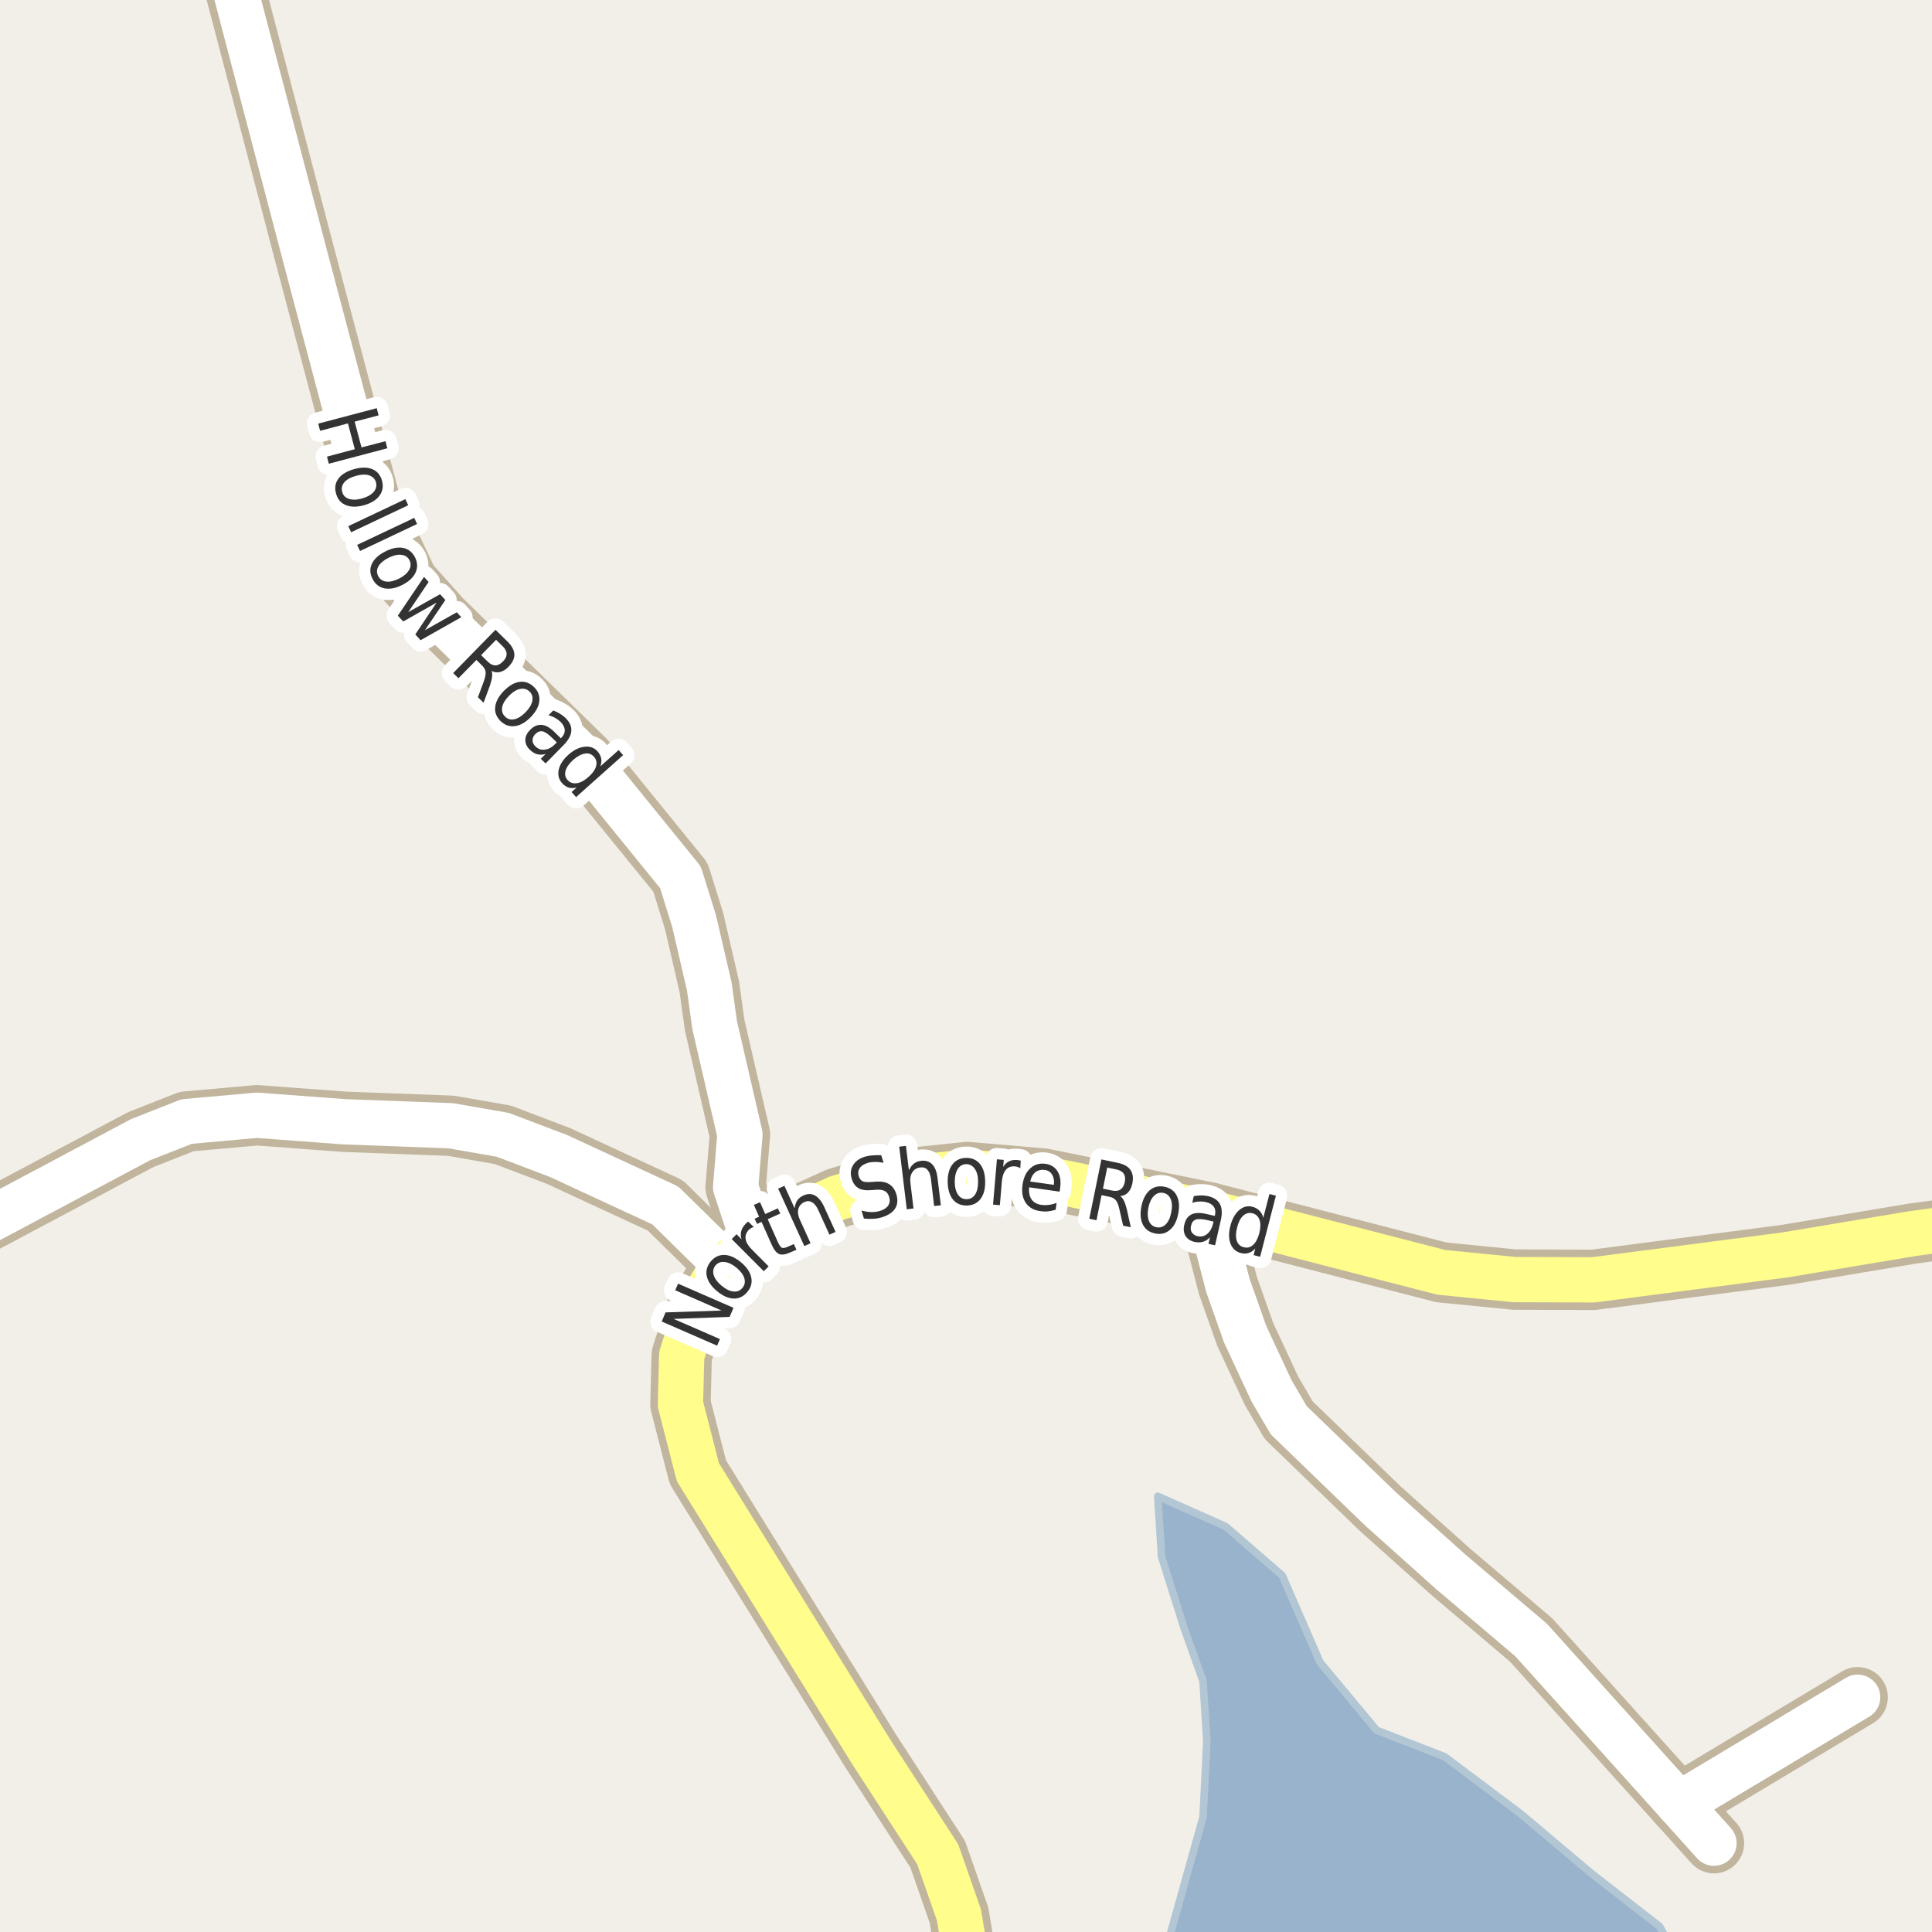 <?xml version="1.0" encoding="UTF-8"?>
<svg xmlns="http://www.w3.org/2000/svg" xmlns:xlink="http://www.w3.org/1999/xlink" width="256pt" height="256pt" viewBox="0 0 256 256" version="1.1">
<g id="surface2">
<rect x="0" y="0" width="256" height="256" style="fill:rgb(94.902%,93.725%,91.373%);fill-opacity:1;stroke:none;"/>
<path style=" stroke:none;fill-rule:evenodd;fill:rgb(60%,70.196%,80%);fill-opacity:1;" d="M -4 259 L 259 259 L 259 -4 L 259 259 L 221.949 259 L 219.91 255.266 L 210.91 248.266 L 201.41 240.266 L 191.41 232.766 L 182.41 229.266 L 174.91 220.266 L 169.91 208.766 L 162.41 202.266 L 153.41 198.266 L 153.91 206.266 L 156.91 215.766 L 159.41 222.766 L 159.91 230.766 L 159.41 240.766 L 154.309 259 Z M -4 259 "/>
<path style="fill:none;stroke-width:1;stroke-linecap:round;stroke-linejoin:round;stroke:rgb(70.196%,77.647%,83.137%);stroke-opacity:1;stroke-miterlimit:10;" d="M -4 259 L 259 259 L 259 -4 L 259 259 L 221.949 259 L 219.91 255.266 L 210.91 248.266 L 201.41 240.266 L 191.41 232.766 L 182.41 229.266 L 174.91 220.266 L 169.91 208.766 L 162.41 202.266 L 153.41 198.266 L 153.91 206.266 L 156.91 215.766 L 159.41 222.766 L 159.91 230.766 L 159.41 240.766 L 154.309 259 L -4 259 "/>
<path style=" stroke:none;fill-rule:evenodd;fill:rgb(60%,70.196%,80%);fill-opacity:1;" d="M -4 -4 L 259 -4 L 259 259 L 259 -4 Z M -4 -4 "/>
<path style="fill:none;stroke-width:1;stroke-linecap:round;stroke-linejoin:round;stroke:rgb(70.196%,77.647%,83.137%);stroke-opacity:1;stroke-miterlimit:10;" d="M -4 -4 L 259 -4 L 259 259 L 259 -4 L -4 -4 "/>
<path style="fill:none;stroke-width:8;stroke-linecap:round;stroke-linejoin:round;stroke:rgb(75.686%,70.98%,61.569%);stroke-opacity:1;stroke-miterlimit:10;" d="M 222.473 239.074 L 246.148 224.891 "/>
<path style="fill:none;stroke-width:8;stroke-linecap:round;stroke-linejoin:round;stroke:rgb(75.686%,70.98%,61.569%);stroke-opacity:1;stroke-miterlimit:10;" d="M 160.188 160.648 L 162.703 170.32 L 164.988 176.789 L 168.48 184.285 L 170.766 188.191 L 182.93 199.941 L 192.227 208.27 L 202.875 217.301 L 222.473 239.074 L 227.109 244.23 "/>
<path style="fill:none;stroke-width:8;stroke-linecap:round;stroke-linejoin:round;stroke:rgb(75.686%,70.98%,61.569%);stroke-opacity:1;stroke-miterlimit:10;" d="M 96.457 167.887 L 88.16 159.73 L 74.039 153.188 L 66.629 150.371 L 59.73 149.168 L 45.637 148.641 L 34.031 147.777 L 24.734 148.609 L 18.629 151.012 L -9 165.715 "/>
<path style="fill:none;stroke-width:8;stroke-linecap:round;stroke-linejoin:round;stroke:rgb(75.686%,70.98%,61.569%);stroke-opacity:1;stroke-miterlimit:10;" d="M 99.641 163.848 L 97.473 157.301 L 98.047 150.332 L 94.688 135.801 L 93.988 130.738 L 91.984 122.094 L 90.164 116.246 L 77.527 100.691 L 58.41 81.988 L 54.094 77.16 L 49.062 66.527 L 40.398 33.844 L 30.605 -3.48 L 29.793 -9 "/>
<path style="fill:none;stroke-width:8;stroke-linecap:round;stroke-linejoin:round;stroke:rgb(75.686%,70.98%,61.569%);stroke-opacity:1;stroke-miterlimit:10;" d="M 264 162.004 L 253.348 163.469 L 236.5 166.285 L 211.125 169.586 L 200.66 169.551 L 190.969 168.59 L 160.188 160.648 L 138.238 156.168 L 128.148 155.301 L 119.27 156.23 L 110.949 158.727 L 104.777 161.547 L 99.641 163.848 L 96.457 167.887 L 94.5 169.871 L 92.238 173.555 L 90.328 179.609 L 90.164 186.078 L 92.473 195.074 L 115.402 232.062 L 124.254 245.703 L 127.074 253.773 L 127.82 258.289 L 128.109 264 "/>
<path style="fill:none;stroke-width:6;stroke-linecap:round;stroke-linejoin:round;stroke:rgb(100%,100%,100%);stroke-opacity:1;stroke-miterlimit:10;" d="M 222.473 239.074 L 246.148 224.891 "/>
<path style="fill:none;stroke-width:6;stroke-linecap:round;stroke-linejoin:round;stroke:rgb(100%,100%,100%);stroke-opacity:1;stroke-miterlimit:10;" d="M 160.188 160.648 L 162.703 170.32 L 164.988 176.789 L 168.48 184.285 L 170.766 188.191 L 182.93 199.941 L 192.227 208.27 L 202.875 217.301 L 222.473 239.074 L 227.109 244.23 "/>
<path style="fill:none;stroke-width:6;stroke-linecap:round;stroke-linejoin:round;stroke:rgb(100%,100%,100%);stroke-opacity:1;stroke-miterlimit:10;" d="M 96.457 167.887 L 88.16 159.73 L 74.039 153.188 L 66.629 150.371 L 59.73 149.168 L 45.637 148.641 L 34.031 147.777 L 24.734 148.609 L 18.629 151.012 L -9 165.715 "/>
<path style="fill:none;stroke-width:6;stroke-linecap:round;stroke-linejoin:round;stroke:rgb(100%,100%,100%);stroke-opacity:1;stroke-miterlimit:10;" d="M 99.641 163.848 L 97.473 157.301 L 98.047 150.332 L 94.688 135.801 L 93.988 130.738 L 91.984 122.094 L 90.164 116.246 L 77.527 100.691 L 58.41 81.988 L 54.094 77.16 L 49.062 66.527 L 40.398 33.844 L 30.605 -3.48 L 29.793 -9 "/>
<path style="fill:none;stroke-width:6;stroke-linecap:round;stroke-linejoin:round;stroke:rgb(100%,99.216%,54.51%);stroke-opacity:1;stroke-miterlimit:10;" d="M 264 162.004 L 253.348 163.469 L 236.5 166.285 L 211.125 169.586 L 200.66 169.551 L 190.969 168.59 L 160.188 160.648 L 138.238 156.168 L 128.148 155.301 L 119.27 156.23 L 110.949 158.727 L 104.777 161.547 L 99.641 163.848 L 96.457 167.887 L 94.5 169.871 L 92.238 173.555 L 90.328 179.609 L 90.164 186.078 L 92.473 195.074 L 115.402 232.062 L 124.254 245.703 L 127.074 253.773 L 127.82 258.289 L 128.109 264 "/>
<path style="fill:none;stroke-width:3;stroke-linecap:round;stroke-linejoin:round;stroke:rgb(100%,100%,100%);stroke-opacity:1;stroke-miterlimit:10;" d="M 87.676 175.105 L 88.191 173.902 L 95.613 173.652 L 89.473 170.965 L 89.848 170.09 L 97.191 173.293 L 96.676 174.496 L 89.254 174.762 L 95.395 177.434 L 95.02 178.309 Z M 94.805 167.676 C 94.504 168.043 94.426 168.469 94.57 168.957 C 94.719 169.438 95.066 169.906 95.617 170.363 C 96.172 170.824 96.691 171.078 97.18 171.129 C 97.668 171.184 98.062 171.027 98.367 170.66 C 98.68 170.297 98.766 169.875 98.633 169.395 C 98.496 168.918 98.152 168.449 97.602 167.988 C 97.047 167.531 96.523 167.277 96.023 167.223 C 95.523 167.16 95.117 167.312 94.805 167.676 Z M 94.18 167.145 C 94.68 166.551 95.285 166.266 95.992 166.285 C 96.703 166.309 97.434 166.637 98.195 167.27 C 98.945 167.895 99.391 168.559 99.539 169.254 C 99.695 169.953 99.523 170.598 99.023 171.191 C 98.523 171.797 97.914 172.09 97.195 172.066 C 96.488 172.035 95.758 171.707 95.008 171.082 C 94.25 170.449 93.797 169.785 93.648 169.098 C 93.504 168.402 93.68 167.75 94.18 167.145 Z M 99.879 162.586 C 99.766 162.617 99.652 162.664 99.535 162.727 C 99.422 162.789 99.316 162.867 99.223 162.961 C 98.871 163.328 98.73 163.734 98.801 164.18 C 98.863 164.617 99.137 165.078 99.613 165.555 L 101.848 167.805 L 101.207 168.445 L 96.957 164.18 L 97.598 163.539 L 98.254 164.211 C 98.141 163.816 98.129 163.453 98.223 163.117 C 98.309 162.785 98.5 162.469 98.801 162.164 C 98.844 162.125 98.891 162.078 98.941 162.023 C 98.996 161.973 99.062 161.922 99.145 161.867 Z M 100.707 159.301 L 101.395 160.863 L 103.066 160.113 L 103.395 160.801 L 101.723 161.551 L 103.051 164.535 C 103.246 164.984 103.43 165.25 103.598 165.332 C 103.762 165.406 104.02 165.363 104.363 165.207 L 105.191 164.848 L 105.535 165.598 L 104.707 165.957 C 104.07 166.238 103.574 166.309 103.223 166.16 C 102.867 166.004 102.539 165.582 102.238 164.895 L 100.91 161.91 L 100.316 162.176 L 99.988 161.488 L 100.582 161.223 L 99.895 159.66 Z M 109.219 159.941 L 110.719 163.238 L 109.906 163.598 L 108.422 160.332 C 108.18 159.812 107.906 159.469 107.594 159.301 C 107.289 159.125 106.961 159.113 106.609 159.27 C 106.172 159.469 105.895 159.781 105.781 160.207 C 105.68 160.637 105.75 161.113 106 161.645 L 107.406 164.738 L 106.578 165.113 L 103.109 157.504 L 103.938 157.129 L 105.297 160.113 C 105.34 159.699 105.453 159.348 105.641 159.066 C 105.828 158.785 106.098 158.566 106.453 158.41 C 107.004 158.152 107.516 158.152 107.984 158.41 C 108.461 158.672 108.875 159.184 109.219 159.941 Z M 116.766 153.074 L 117.078 154.074 C 116.66 153.992 116.281 153.957 115.938 153.965 C 115.594 153.965 115.273 154.008 114.984 154.09 C 114.473 154.246 114.117 154.477 113.922 154.777 C 113.715 155.082 113.668 155.43 113.781 155.824 C 113.887 156.168 114.051 156.398 114.281 156.512 C 114.508 156.629 114.898 156.664 115.453 156.621 L 116.031 156.574 C 116.781 156.523 117.375 156.633 117.812 156.902 C 118.258 157.176 118.578 157.617 118.766 158.23 C 118.992 158.98 118.941 159.617 118.609 160.137 C 118.273 160.66 117.676 161.051 116.812 161.309 C 116.477 161.414 116.113 161.477 115.719 161.496 C 115.32 161.52 114.906 161.508 114.469 161.465 L 114.156 160.402 C 114.613 160.527 115.039 160.598 115.438 160.605 C 115.832 160.617 116.207 160.57 116.562 160.465 C 117.094 160.309 117.469 160.07 117.688 159.746 C 117.906 159.426 117.953 159.051 117.828 158.621 C 117.711 158.238 117.52 157.973 117.25 157.824 C 116.977 157.668 116.582 157.613 116.062 157.652 L 115.469 157.699 C 114.727 157.762 114.156 157.676 113.75 157.434 C 113.336 157.195 113.039 156.785 112.859 156.199 C 112.652 155.523 112.711 154.926 113.031 154.402 C 113.344 153.871 113.875 153.492 114.625 153.262 C 114.957 153.168 115.301 153.113 115.656 153.09 C 116.008 153.059 116.379 153.055 116.766 153.074 Z M 124.23 156.113 L 124.668 159.707 L 123.777 159.801 L 123.355 156.238 C 123.281 155.668 123.125 155.254 122.887 155.004 C 122.656 154.746 122.344 154.641 121.949 154.691 C 121.48 154.746 121.125 154.957 120.887 155.332 C 120.645 155.699 120.562 156.172 120.637 156.754 L 121.043 160.129 L 120.152 160.238 L 119.152 151.941 L 120.043 151.832 L 120.434 155.082 C 120.598 154.707 120.812 154.418 121.074 154.207 C 121.344 153.988 121.668 153.859 122.043 153.816 C 122.656 153.746 123.152 153.902 123.527 154.285 C 123.902 154.672 124.137 155.281 124.23 156.113 Z M 128.023 154.254 C 127.543 154.266 127.168 154.484 126.898 154.91 C 126.637 155.328 126.508 155.895 126.508 156.613 C 126.516 157.332 126.664 157.895 126.945 158.301 C 127.227 158.707 127.605 158.906 128.086 158.895 C 128.562 158.895 128.938 158.688 129.211 158.27 C 129.48 157.855 129.609 157.285 129.602 156.566 C 129.602 155.848 129.453 155.285 129.164 154.879 C 128.883 154.465 128.5 154.254 128.023 154.254 Z M 128.023 153.426 C 128.793 153.418 129.402 153.688 129.852 154.238 C 130.297 154.793 130.527 155.562 130.539 156.551 C 130.559 157.531 130.352 158.309 129.914 158.879 C 129.477 159.441 128.871 159.727 128.102 159.738 C 127.32 159.746 126.703 159.48 126.258 158.926 C 125.82 158.375 125.59 157.609 125.57 156.629 C 125.559 155.641 125.766 154.863 126.195 154.301 C 126.633 153.73 127.242 153.438 128.023 153.426 Z M 135.191 154.801 C 135.086 154.73 134.977 154.672 134.863 154.629 C 134.746 154.59 134.621 154.562 134.488 154.551 C 133.977 154.512 133.574 154.66 133.285 155.004 C 132.992 155.348 132.816 155.859 132.754 156.535 L 132.488 159.691 L 131.582 159.613 L 132.098 153.613 L 133.004 153.691 L 132.926 154.629 C 133.145 154.277 133.402 154.027 133.707 153.879 C 134.02 153.723 134.387 153.668 134.816 153.707 C 134.879 153.707 134.945 153.719 135.02 153.738 C 135.102 153.75 135.18 153.766 135.254 153.785 Z M 140.473 157.418 L 140.41 157.902 L 136.363 157.324 C 136.309 158.004 136.418 158.539 136.691 158.934 C 136.973 159.332 137.402 159.57 137.988 159.652 C 138.32 159.695 138.652 159.695 138.988 159.652 C 139.32 159.613 139.66 159.523 140.004 159.387 L 139.879 160.293 C 139.535 160.406 139.191 160.48 138.848 160.512 C 138.512 160.543 138.176 160.531 137.832 160.48 C 136.977 160.363 136.336 159.996 135.91 159.371 C 135.492 158.746 135.352 157.961 135.488 157.012 C 135.621 156.043 135.965 155.309 136.52 154.809 C 137.07 154.301 137.746 154.102 138.551 154.215 C 139.27 154.32 139.801 154.66 140.145 155.23 C 140.488 155.805 140.598 156.535 140.473 157.418 Z M 139.645 156.996 C 139.707 156.465 139.633 156.023 139.426 155.668 C 139.215 155.305 138.895 155.09 138.457 155.027 C 137.957 154.957 137.535 155.055 137.191 155.324 C 136.855 155.598 136.629 156.008 136.504 156.559 Z M 148.43 158.488 C 148.625 158.613 148.793 158.824 148.93 159.113 C 149.074 159.406 149.203 159.797 149.32 160.285 L 149.836 162.613 L 148.82 162.41 L 148.32 160.207 C 148.195 159.645 148.039 159.254 147.852 159.035 C 147.664 158.809 147.383 158.656 147.008 158.582 L 145.961 158.363 L 145.289 161.691 L 144.336 161.488 L 145.945 153.629 L 148.102 154.082 C 148.914 154.25 149.477 154.562 149.789 155.02 C 150.109 155.469 150.195 156.074 150.039 156.832 C 149.934 157.324 149.746 157.715 149.477 158.004 C 149.215 158.285 148.867 158.449 148.43 158.488 Z M 146.711 154.707 L 146.148 157.504 L 147.352 157.754 C 147.82 157.848 148.195 157.801 148.477 157.613 C 148.758 157.418 148.945 157.09 149.039 156.629 C 149.133 156.172 149.086 155.801 148.898 155.52 C 148.711 155.238 148.383 155.051 147.914 154.957 Z M 154.148 158.066 C 153.68 157.973 153.266 158.105 152.914 158.457 C 152.559 158.801 152.309 159.328 152.164 160.035 C 152.027 160.734 152.055 161.316 152.242 161.785 C 152.43 162.246 152.758 162.52 153.227 162.613 C 153.695 162.707 154.105 162.582 154.461 162.238 C 154.812 161.887 155.059 161.359 155.195 160.66 C 155.34 159.953 155.32 159.371 155.133 158.91 C 154.945 158.441 154.617 158.16 154.148 158.066 Z M 154.32 157.254 C 155.078 157.41 155.617 157.809 155.93 158.441 C 156.25 159.078 156.312 159.879 156.117 160.848 C 155.93 161.809 155.559 162.516 155.008 162.973 C 154.465 163.441 153.812 163.598 153.055 163.441 C 152.293 163.285 151.75 162.887 151.43 162.254 C 151.117 161.609 151.055 160.809 151.242 159.848 C 151.438 158.879 151.809 158.168 152.352 157.707 C 152.902 157.25 153.559 157.098 154.32 157.254 Z M 159.941 161.664 C 159.23 161.508 158.723 161.492 158.41 161.617 C 158.105 161.734 157.91 162.004 157.816 162.43 C 157.73 162.766 157.77 163.055 157.926 163.305 C 158.09 163.555 158.348 163.723 158.691 163.805 C 159.18 163.906 159.605 163.805 159.973 163.492 C 160.348 163.18 160.605 162.711 160.754 162.086 L 160.801 161.867 Z M 161.77 161.648 L 161.004 165.008 L 160.129 164.82 L 160.332 163.93 C 160.051 164.242 159.742 164.445 159.41 164.539 C 159.074 164.641 158.695 164.648 158.27 164.555 C 157.727 164.43 157.332 164.164 157.082 163.758 C 156.84 163.344 156.789 162.852 156.926 162.289 C 157.07 161.625 157.379 161.172 157.848 160.93 C 158.324 160.691 158.961 160.66 159.754 160.836 L 160.973 161.117 L 160.988 161.023 C 161.09 160.578 161.039 160.203 160.832 159.898 C 160.621 159.598 160.285 159.395 159.816 159.289 C 159.512 159.219 159.207 159.191 158.895 159.211 C 158.59 159.223 158.289 159.281 157.988 159.383 L 158.176 158.492 C 158.551 158.43 158.887 158.398 159.191 158.398 C 159.492 158.398 159.785 158.43 160.066 158.492 C 160.836 158.672 161.363 159.02 161.645 159.539 C 161.926 160.062 161.965 160.766 161.77 161.648 Z M 167.395 161.355 L 168.207 158.215 L 169.066 158.434 L 166.973 166.527 L 166.113 166.309 L 166.332 165.434 C 166.059 165.734 165.762 165.934 165.441 166.027 C 165.129 166.129 164.777 166.129 164.395 166.027 C 163.758 165.859 163.309 165.449 163.051 164.793 C 162.801 164.129 162.793 163.336 163.035 162.418 C 163.273 161.504 163.66 160.816 164.191 160.355 C 164.73 159.887 165.32 159.738 165.957 159.902 C 166.34 160.008 166.648 160.18 166.879 160.418 C 167.117 160.648 167.289 160.961 167.395 161.355 Z M 163.926 162.637 C 163.738 163.348 163.723 163.934 163.879 164.402 C 164.035 164.863 164.34 165.148 164.801 165.262 C 165.27 165.387 165.68 165.285 166.035 164.965 C 166.398 164.633 166.676 164.113 166.863 163.402 C 167.039 162.695 167.051 162.113 166.895 161.652 C 166.738 161.184 166.426 160.887 165.957 160.762 C 165.496 160.648 165.086 160.758 164.723 161.09 C 164.367 161.414 164.102 161.93 163.926 162.637 Z M 163.926 162.637 "/>
<path style=" stroke:none;fill-rule:evenodd;fill:rgb(20%,20%,20%);fill-opacity:1;" d="M 87.676 175.105 L 88.191 173.902 L 95.613 173.652 L 89.473 170.965 L 89.848 170.09 L 97.191 173.293 L 96.676 174.496 L 89.254 174.762 L 95.395 177.434 L 95.02 178.309 Z M 94.805 167.676 C 94.504 168.043 94.426 168.469 94.57 168.957 C 94.719 169.438 95.066 169.906 95.617 170.363 C 96.172 170.824 96.691 171.078 97.18 171.129 C 97.668 171.184 98.062 171.027 98.367 170.66 C 98.68 170.297 98.766 169.875 98.633 169.395 C 98.496 168.918 98.152 168.449 97.602 167.988 C 97.047 167.531 96.523 167.277 96.023 167.223 C 95.523 167.16 95.117 167.312 94.805 167.676 Z M 94.18 167.145 C 94.68 166.551 95.285 166.266 95.992 166.285 C 96.703 166.309 97.434 166.637 98.195 167.27 C 98.945 167.895 99.391 168.559 99.539 169.254 C 99.695 169.953 99.523 170.598 99.023 171.191 C 98.523 171.797 97.914 172.09 97.195 172.066 C 96.488 172.035 95.758 171.707 95.008 171.082 C 94.25 170.449 93.797 169.785 93.648 169.098 C 93.504 168.402 93.68 167.75 94.18 167.145 Z M 99.879 162.586 C 99.766 162.617 99.652 162.664 99.535 162.727 C 99.422 162.789 99.316 162.867 99.223 162.961 C 98.871 163.328 98.73 163.734 98.801 164.18 C 98.863 164.617 99.137 165.078 99.613 165.555 L 101.848 167.805 L 101.207 168.445 L 96.957 164.18 L 97.598 163.539 L 98.254 164.211 C 98.141 163.816 98.129 163.453 98.223 163.117 C 98.309 162.785 98.5 162.469 98.801 162.164 C 98.844 162.125 98.891 162.078 98.941 162.023 C 98.996 161.973 99.062 161.922 99.145 161.867 Z M 100.707 159.301 L 101.395 160.863 L 103.066 160.113 L 103.395 160.801 L 101.723 161.551 L 103.051 164.535 C 103.246 164.984 103.43 165.25 103.598 165.332 C 103.762 165.406 104.02 165.363 104.363 165.207 L 105.191 164.848 L 105.535 165.598 L 104.707 165.957 C 104.07 166.238 103.574 166.309 103.223 166.16 C 102.867 166.004 102.539 165.582 102.238 164.895 L 100.91 161.91 L 100.316 162.176 L 99.988 161.488 L 100.582 161.223 L 99.895 159.66 Z M 109.219 159.941 L 110.719 163.238 L 109.906 163.598 L 108.422 160.332 C 108.18 159.812 107.906 159.469 107.594 159.301 C 107.289 159.125 106.961 159.113 106.609 159.27 C 106.172 159.469 105.895 159.781 105.781 160.207 C 105.68 160.637 105.75 161.113 106 161.645 L 107.406 164.738 L 106.578 165.113 L 103.109 157.504 L 103.938 157.129 L 105.297 160.113 C 105.34 159.699 105.453 159.348 105.641 159.066 C 105.828 158.785 106.098 158.566 106.453 158.41 C 107.004 158.152 107.516 158.152 107.984 158.41 C 108.461 158.672 108.875 159.184 109.219 159.941 Z M 116.766 153.074 L 117.078 154.074 C 116.66 153.992 116.281 153.957 115.938 153.965 C 115.594 153.965 115.273 154.008 114.984 154.09 C 114.473 154.246 114.117 154.477 113.922 154.777 C 113.715 155.082 113.668 155.43 113.781 155.824 C 113.887 156.168 114.051 156.398 114.281 156.512 C 114.508 156.629 114.898 156.664 115.453 156.621 L 116.031 156.574 C 116.781 156.523 117.375 156.633 117.812 156.902 C 118.258 157.176 118.578 157.617 118.766 158.23 C 118.992 158.98 118.941 159.617 118.609 160.137 C 118.273 160.66 117.676 161.051 116.812 161.309 C 116.477 161.414 116.113 161.477 115.719 161.496 C 115.32 161.52 114.906 161.508 114.469 161.465 L 114.156 160.402 C 114.613 160.527 115.039 160.598 115.438 160.605 C 115.832 160.617 116.207 160.57 116.562 160.465 C 117.094 160.309 117.469 160.07 117.688 159.746 C 117.906 159.426 117.953 159.051 117.828 158.621 C 117.711 158.238 117.52 157.973 117.25 157.824 C 116.977 157.668 116.582 157.613 116.062 157.652 L 115.469 157.699 C 114.727 157.762 114.156 157.676 113.75 157.434 C 113.336 157.195 113.039 156.785 112.859 156.199 C 112.652 155.523 112.711 154.926 113.031 154.402 C 113.344 153.871 113.875 153.492 114.625 153.262 C 114.957 153.168 115.301 153.113 115.656 153.09 C 116.008 153.059 116.379 153.055 116.766 153.074 Z M 124.23 156.113 L 124.668 159.707 L 123.777 159.801 L 123.355 156.238 C 123.281 155.668 123.125 155.254 122.887 155.004 C 122.656 154.746 122.344 154.641 121.949 154.691 C 121.48 154.746 121.125 154.957 120.887 155.332 C 120.645 155.699 120.562 156.172 120.637 156.754 L 121.043 160.129 L 120.152 160.238 L 119.152 151.941 L 120.043 151.832 L 120.434 155.082 C 120.598 154.707 120.812 154.418 121.074 154.207 C 121.344 153.988 121.668 153.859 122.043 153.816 C 122.656 153.746 123.152 153.902 123.527 154.285 C 123.902 154.672 124.137 155.281 124.23 156.113 Z M 128.023 154.254 C 127.543 154.266 127.168 154.484 126.898 154.91 C 126.637 155.328 126.508 155.895 126.508 156.613 C 126.516 157.332 126.664 157.895 126.945 158.301 C 127.227 158.707 127.605 158.906 128.086 158.895 C 128.562 158.895 128.938 158.688 129.211 158.27 C 129.48 157.855 129.609 157.285 129.602 156.566 C 129.602 155.848 129.453 155.285 129.164 154.879 C 128.883 154.465 128.5 154.254 128.023 154.254 Z M 128.023 153.426 C 128.793 153.418 129.402 153.688 129.852 154.238 C 130.297 154.793 130.527 155.562 130.539 156.551 C 130.559 157.531 130.352 158.309 129.914 158.879 C 129.477 159.441 128.871 159.727 128.102 159.738 C 127.32 159.746 126.703 159.48 126.258 158.926 C 125.82 158.375 125.59 157.609 125.57 156.629 C 125.559 155.641 125.766 154.863 126.195 154.301 C 126.633 153.73 127.242 153.438 128.023 153.426 Z M 135.191 154.801 C 135.086 154.73 134.977 154.672 134.863 154.629 C 134.746 154.59 134.621 154.562 134.488 154.551 C 133.977 154.512 133.574 154.66 133.285 155.004 C 132.992 155.348 132.816 155.859 132.754 156.535 L 132.488 159.691 L 131.582 159.613 L 132.098 153.613 L 133.004 153.691 L 132.926 154.629 C 133.145 154.277 133.402 154.027 133.707 153.879 C 134.02 153.723 134.387 153.668 134.816 153.707 C 134.879 153.707 134.945 153.719 135.02 153.738 C 135.102 153.75 135.18 153.766 135.254 153.785 Z M 140.473 157.418 L 140.41 157.902 L 136.363 157.324 C 136.309 158.004 136.418 158.539 136.691 158.934 C 136.973 159.332 137.402 159.57 137.988 159.652 C 138.32 159.695 138.652 159.695 138.988 159.652 C 139.32 159.613 139.66 159.523 140.004 159.387 L 139.879 160.293 C 139.535 160.406 139.191 160.48 138.848 160.512 C 138.512 160.543 138.176 160.531 137.832 160.48 C 136.977 160.363 136.336 159.996 135.91 159.371 C 135.492 158.746 135.352 157.961 135.488 157.012 C 135.621 156.043 135.965 155.309 136.52 154.809 C 137.07 154.301 137.746 154.102 138.551 154.215 C 139.27 154.32 139.801 154.66 140.145 155.23 C 140.488 155.805 140.598 156.535 140.473 157.418 Z M 139.645 156.996 C 139.707 156.465 139.633 156.023 139.426 155.668 C 139.215 155.305 138.895 155.09 138.457 155.027 C 137.957 154.957 137.535 155.055 137.191 155.324 C 136.855 155.598 136.629 156.008 136.504 156.559 Z M 148.43 158.488 C 148.625 158.613 148.793 158.824 148.93 159.113 C 149.074 159.406 149.203 159.797 149.32 160.285 L 149.836 162.613 L 148.82 162.41 L 148.32 160.207 C 148.195 159.645 148.039 159.254 147.852 159.035 C 147.664 158.809 147.383 158.656 147.008 158.582 L 145.961 158.363 L 145.289 161.691 L 144.336 161.488 L 145.945 153.629 L 148.102 154.082 C 148.914 154.25 149.477 154.562 149.789 155.02 C 150.109 155.469 150.195 156.074 150.039 156.832 C 149.934 157.324 149.746 157.715 149.477 158.004 C 149.215 158.285 148.867 158.449 148.43 158.488 Z M 146.711 154.707 L 146.148 157.504 L 147.352 157.754 C 147.82 157.848 148.195 157.801 148.477 157.613 C 148.758 157.418 148.945 157.09 149.039 156.629 C 149.133 156.172 149.086 155.801 148.898 155.52 C 148.711 155.238 148.383 155.051 147.914 154.957 Z M 154.148 158.066 C 153.68 157.973 153.266 158.105 152.914 158.457 C 152.559 158.801 152.309 159.328 152.164 160.035 C 152.027 160.734 152.055 161.316 152.242 161.785 C 152.43 162.246 152.758 162.52 153.227 162.613 C 153.695 162.707 154.105 162.582 154.461 162.238 C 154.812 161.887 155.059 161.359 155.195 160.66 C 155.34 159.953 155.32 159.371 155.133 158.91 C 154.945 158.441 154.617 158.16 154.148 158.066 Z M 154.32 157.254 C 155.078 157.41 155.617 157.809 155.93 158.441 C 156.25 159.078 156.312 159.879 156.117 160.848 C 155.93 161.809 155.559 162.516 155.008 162.973 C 154.465 163.441 153.812 163.598 153.055 163.441 C 152.293 163.285 151.75 162.887 151.43 162.254 C 151.117 161.609 151.055 160.809 151.242 159.848 C 151.438 158.879 151.809 158.168 152.352 157.707 C 152.902 157.25 153.559 157.098 154.32 157.254 Z M 159.941 161.664 C 159.23 161.508 158.723 161.492 158.41 161.617 C 158.105 161.734 157.91 162.004 157.816 162.43 C 157.73 162.766 157.77 163.055 157.926 163.305 C 158.09 163.555 158.348 163.723 158.691 163.805 C 159.18 163.906 159.605 163.805 159.973 163.492 C 160.348 163.18 160.605 162.711 160.754 162.086 L 160.801 161.867 Z M 161.77 161.648 L 161.004 165.008 L 160.129 164.82 L 160.332 163.93 C 160.051 164.242 159.742 164.445 159.41 164.539 C 159.074 164.641 158.695 164.648 158.27 164.555 C 157.727 164.43 157.332 164.164 157.082 163.758 C 156.84 163.344 156.789 162.852 156.926 162.289 C 157.07 161.625 157.379 161.172 157.848 160.93 C 158.324 160.691 158.961 160.66 159.754 160.836 L 160.973 161.117 L 160.988 161.023 C 161.09 160.578 161.039 160.203 160.832 159.898 C 160.621 159.598 160.285 159.395 159.816 159.289 C 159.512 159.219 159.207 159.191 158.895 159.211 C 158.59 159.223 158.289 159.281 157.988 159.383 L 158.176 158.492 C 158.551 158.43 158.887 158.398 159.191 158.398 C 159.492 158.398 159.785 158.43 160.066 158.492 C 160.836 158.672 161.363 159.02 161.645 159.539 C 161.926 160.062 161.965 160.766 161.77 161.648 Z M 167.395 161.355 L 168.207 158.215 L 169.066 158.434 L 166.973 166.527 L 166.113 166.309 L 166.332 165.434 C 166.059 165.734 165.762 165.934 165.441 166.027 C 165.129 166.129 164.777 166.129 164.395 166.027 C 163.758 165.859 163.309 165.449 163.051 164.793 C 162.801 164.129 162.793 163.336 163.035 162.418 C 163.273 161.504 163.66 160.816 164.191 160.355 C 164.73 159.887 165.32 159.738 165.957 159.902 C 166.34 160.008 166.648 160.18 166.879 160.418 C 167.117 160.648 167.289 160.961 167.395 161.355 Z M 163.926 162.637 C 163.738 163.348 163.723 163.934 163.879 164.402 C 164.035 164.863 164.34 165.148 164.801 165.262 C 165.27 165.387 165.68 165.285 166.035 164.965 C 166.398 164.633 166.676 164.113 166.863 163.402 C 167.039 162.695 167.051 162.113 166.895 161.652 C 166.738 161.184 166.426 160.887 165.957 160.762 C 165.496 160.648 165.086 160.758 164.723 161.09 C 164.367 161.414 164.102 161.93 163.926 162.637 Z M 163.926 162.637 "/>
<path style="fill:none;stroke-width:3;stroke-linecap:round;stroke-linejoin:round;stroke:rgb(100%,100%,100%);stroke-opacity:1;stroke-miterlimit:10;" d="M 49.918 54.086 L 50.168 55.039 L 46.996 55.867 L 47.902 59.289 L 51.074 58.461 L 51.324 59.398 L 43.574 61.445 L 43.324 60.508 L 47.012 59.523 L 46.105 56.102 L 42.418 57.086 L 42.168 56.133 Z M 49.816 63.902 C 49.68 63.441 49.371 63.137 48.895 62.98 C 48.414 62.832 47.832 62.859 47.145 63.059 C 46.445 63.254 45.934 63.543 45.613 63.918 C 45.301 64.301 45.211 64.723 45.348 65.184 C 45.473 65.652 45.77 65.957 46.238 66.105 C 46.715 66.262 47.305 66.238 48.004 66.043 C 48.691 65.844 49.195 65.551 49.52 65.168 C 49.84 64.793 49.941 64.371 49.816 63.902 Z M 50.613 63.668 C 50.82 64.418 50.715 65.078 50.301 65.652 C 49.895 66.234 49.215 66.66 48.27 66.934 C 47.32 67.203 46.512 67.203 45.848 66.934 C 45.18 66.672 44.742 66.168 44.535 65.418 C 44.316 64.668 44.414 64.004 44.832 63.434 C 45.258 62.859 45.945 62.441 46.895 62.168 C 47.84 61.898 48.645 61.895 49.301 62.152 C 49.957 62.414 50.395 62.918 50.613 63.668 Z M 53.715 66.137 L 54.09 66.949 L 46.527 70.527 L 46.152 69.715 Z M 54.891 68.621 L 55.266 69.434 L 47.703 73.012 L 47.328 72.199 Z M 54.262 74.234 C 54.043 73.809 53.684 73.57 53.184 73.516 C 52.691 73.453 52.129 73.586 51.496 73.906 C 50.848 74.227 50.402 74.602 50.152 75.031 C 49.902 75.457 49.887 75.883 50.105 76.312 C 50.324 76.75 50.676 77 51.168 77.062 C 51.656 77.125 52.223 76.992 52.871 76.672 C 53.504 76.348 53.949 75.969 54.199 75.531 C 54.457 75.102 54.48 74.672 54.262 74.234 Z M 54.996 73.859 C 55.34 74.555 55.359 75.227 55.059 75.875 C 54.766 76.52 54.176 77.066 53.293 77.516 C 52.418 77.953 51.625 78.098 50.918 77.953 C 50.219 77.805 49.699 77.383 49.355 76.688 C 49 75.988 48.98 75.316 49.293 74.672 C 49.605 74.035 50.199 73.5 51.074 73.062 C 51.957 72.617 52.746 72.465 53.434 72.609 C 54.121 72.746 54.641 73.164 54.996 73.859 Z M 56.184 76.441 L 56.793 77.113 L 54.09 81.113 L 58.309 78.738 L 59.012 79.504 L 56.309 83.504 L 60.527 81.129 L 61.121 81.785 L 55.73 84.832 L 55.027 84.066 L 57.855 79.848 L 53.434 82.348 L 52.715 81.582 Z M 65.141 88.902 C 65.223 89.098 65.242 89.355 65.203 89.668 C 65.172 89.988 65.07 90.391 64.906 90.871 L 64.078 93.121 L 63.328 92.387 L 64.109 90.277 C 64.305 89.723 64.383 89.309 64.344 89.027 C 64.312 88.746 64.16 88.473 63.891 88.199 L 63.125 87.449 L 60.75 89.871 L 60.047 89.184 L 65.656 83.449 L 67.234 84.996 C 67.828 85.582 68.133 86.148 68.156 86.699 C 68.176 87.254 67.91 87.809 67.359 88.371 C 67.016 88.723 66.648 88.949 66.266 89.043 C 65.891 89.137 65.516 89.09 65.141 88.902 Z M 65.734 84.777 L 63.75 86.809 L 64.625 87.668 C 64.969 88.004 65.305 88.168 65.641 88.168 C 65.984 88.16 66.316 87.988 66.641 87.652 C 66.973 87.32 67.133 86.988 67.125 86.652 C 67.125 86.309 66.953 85.973 66.609 85.637 Z M 70.164 91.633 C 69.82 91.301 69.402 91.188 68.914 91.289 C 68.434 91.383 67.938 91.691 67.43 92.211 C 66.93 92.723 66.633 93.223 66.539 93.711 C 66.453 94.211 66.586 94.625 66.93 94.961 C 67.273 95.293 67.684 95.406 68.164 95.305 C 68.641 95.199 69.133 94.891 69.633 94.383 C 70.141 93.859 70.445 93.355 70.539 92.867 C 70.633 92.379 70.508 91.969 70.164 91.633 Z M 70.758 91.039 C 71.309 91.57 71.543 92.195 71.461 92.914 C 71.387 93.621 71 94.328 70.305 95.039 C 69.625 95.734 68.934 96.125 68.227 96.211 C 67.516 96.305 66.887 96.086 66.336 95.555 C 65.773 95 65.531 94.371 65.617 93.664 C 65.699 92.957 66.078 92.254 66.758 91.555 C 67.453 90.848 68.152 90.445 68.852 90.352 C 69.559 90.258 70.195 90.488 70.758 91.039 Z M 73.141 97.75 C 72.629 97.25 72.207 96.969 71.875 96.906 C 71.539 96.844 71.223 96.969 70.922 97.281 C 70.68 97.531 70.562 97.801 70.562 98.094 C 70.562 98.383 70.691 98.656 70.953 98.906 C 71.305 99.258 71.727 99.398 72.219 99.328 C 72.707 99.266 73.172 99.004 73.609 98.547 L 73.781 98.375 Z M 74.703 98.703 L 72.297 101.156 L 71.656 100.547 L 72.297 99.906 C 71.891 100.02 71.516 100.031 71.172 99.938 C 70.836 99.844 70.516 99.645 70.203 99.344 C 69.805 98.957 69.609 98.523 69.609 98.047 C 69.617 97.578 69.828 97.137 70.234 96.719 C 70.711 96.23 71.219 96.008 71.75 96.047 C 72.281 96.078 72.836 96.383 73.422 96.953 L 74.312 97.828 L 74.375 97.766 C 74.695 97.445 74.848 97.094 74.828 96.719 C 74.805 96.344 74.617 95.984 74.266 95.641 C 74.047 95.434 73.801 95.258 73.531 95.109 C 73.27 94.965 72.984 94.855 72.672 94.781 L 73.312 94.141 C 73.645 94.266 73.941 94.414 74.203 94.578 C 74.473 94.734 74.711 94.918 74.922 95.125 C 75.484 95.668 75.742 96.234 75.703 96.828 C 75.672 97.422 75.336 98.047 74.703 98.703 Z M 79.551 101.543 L 81.973 99.387 L 82.566 100.059 L 76.332 105.621 L 75.738 104.949 L 76.41 104.34 C 76.012 104.453 75.652 104.457 75.332 104.355 C 75.02 104.25 74.73 104.051 74.473 103.762 C 74.035 103.27 73.887 102.676 74.035 101.98 C 74.191 101.293 74.621 100.633 75.332 99.996 C 76.039 99.371 76.746 99.023 77.457 98.949 C 78.164 98.867 78.738 99.07 79.176 99.559 C 79.434 99.852 79.598 100.164 79.66 100.496 C 79.723 100.832 79.684 101.18 79.551 101.543 Z M 75.957 100.684 C 75.414 101.176 75.074 101.652 74.941 102.121 C 74.805 102.59 74.895 103 75.207 103.355 C 75.527 103.707 75.934 103.848 76.426 103.777 C 76.914 103.715 77.43 103.438 77.973 102.949 C 78.523 102.469 78.863 101.988 78.988 101.512 C 79.113 101.035 79.012 100.617 78.691 100.262 C 78.379 99.91 77.98 99.773 77.504 99.855 C 77.023 99.93 76.508 100.207 75.957 100.684 Z M 75.957 100.684 "/>
<path style=" stroke:none;fill-rule:evenodd;fill:rgb(20%,20%,20%);fill-opacity:1;" d="M 49.918 54.086 L 50.168 55.039 L 46.996 55.867 L 47.902 59.289 L 51.074 58.461 L 51.324 59.398 L 43.574 61.445 L 43.324 60.508 L 47.012 59.523 L 46.105 56.102 L 42.418 57.086 L 42.168 56.133 Z M 49.816 63.902 C 49.68 63.441 49.371 63.137 48.895 62.98 C 48.414 62.832 47.832 62.859 47.145 63.059 C 46.445 63.254 45.934 63.543 45.613 63.918 C 45.301 64.301 45.211 64.723 45.348 65.184 C 45.473 65.652 45.77 65.957 46.238 66.105 C 46.715 66.262 47.305 66.238 48.004 66.043 C 48.691 65.844 49.195 65.551 49.52 65.168 C 49.84 64.793 49.941 64.371 49.816 63.902 Z M 50.613 63.668 C 50.82 64.418 50.715 65.078 50.301 65.652 C 49.895 66.234 49.215 66.66 48.27 66.934 C 47.32 67.203 46.512 67.203 45.848 66.934 C 45.18 66.672 44.742 66.168 44.535 65.418 C 44.316 64.668 44.414 64.004 44.832 63.434 C 45.258 62.859 45.945 62.441 46.895 62.168 C 47.84 61.898 48.645 61.895 49.301 62.152 C 49.957 62.414 50.395 62.918 50.613 63.668 Z M 53.715 66.137 L 54.09 66.949 L 46.527 70.527 L 46.152 69.715 Z M 54.891 68.621 L 55.266 69.434 L 47.703 73.012 L 47.328 72.199 Z M 54.262 74.234 C 54.043 73.809 53.684 73.57 53.184 73.516 C 52.691 73.453 52.129 73.586 51.496 73.906 C 50.848 74.227 50.402 74.602 50.152 75.031 C 49.902 75.457 49.887 75.883 50.105 76.312 C 50.324 76.75 50.676 77 51.168 77.062 C 51.656 77.125 52.223 76.992 52.871 76.672 C 53.504 76.348 53.949 75.969 54.199 75.531 C 54.457 75.102 54.48 74.672 54.262 74.234 Z M 54.996 73.859 C 55.34 74.555 55.359 75.227 55.059 75.875 C 54.766 76.52 54.176 77.066 53.293 77.516 C 52.418 77.953 51.625 78.098 50.918 77.953 C 50.219 77.805 49.699 77.383 49.355 76.688 C 49 75.988 48.98 75.316 49.293 74.672 C 49.605 74.035 50.199 73.5 51.074 73.062 C 51.957 72.617 52.746 72.465 53.434 72.609 C 54.121 72.746 54.641 73.164 54.996 73.859 Z M 56.184 76.441 L 56.793 77.113 L 54.09 81.113 L 58.309 78.738 L 59.012 79.504 L 56.309 83.504 L 60.527 81.129 L 61.121 81.785 L 55.73 84.832 L 55.027 84.066 L 57.855 79.848 L 53.434 82.348 L 52.715 81.582 Z M 65.141 88.902 C 65.223 89.098 65.242 89.355 65.203 89.668 C 65.172 89.988 65.07 90.391 64.906 90.871 L 64.078 93.121 L 63.328 92.387 L 64.109 90.277 C 64.305 89.723 64.383 89.309 64.344 89.027 C 64.312 88.746 64.16 88.473 63.891 88.199 L 63.125 87.449 L 60.75 89.871 L 60.047 89.184 L 65.656 83.449 L 67.234 84.996 C 67.828 85.582 68.133 86.148 68.156 86.699 C 68.176 87.254 67.91 87.809 67.359 88.371 C 67.016 88.723 66.648 88.949 66.266 89.043 C 65.891 89.137 65.516 89.09 65.141 88.902 Z M 65.734 84.777 L 63.75 86.809 L 64.625 87.668 C 64.969 88.004 65.305 88.168 65.641 88.168 C 65.984 88.16 66.316 87.988 66.641 87.652 C 66.973 87.32 67.133 86.988 67.125 86.652 C 67.125 86.309 66.953 85.973 66.609 85.637 Z M 70.164 91.633 C 69.82 91.301 69.402 91.188 68.914 91.289 C 68.434 91.383 67.938 91.691 67.43 92.211 C 66.93 92.723 66.633 93.223 66.539 93.711 C 66.453 94.211 66.586 94.625 66.93 94.961 C 67.273 95.293 67.684 95.406 68.164 95.305 C 68.641 95.199 69.133 94.891 69.633 94.383 C 70.141 93.859 70.445 93.355 70.539 92.867 C 70.633 92.379 70.508 91.969 70.164 91.633 Z M 70.758 91.039 C 71.309 91.57 71.543 92.195 71.461 92.914 C 71.387 93.621 71 94.328 70.305 95.039 C 69.625 95.734 68.934 96.125 68.227 96.211 C 67.516 96.305 66.887 96.086 66.336 95.555 C 65.773 95 65.531 94.371 65.617 93.664 C 65.699 92.957 66.078 92.254 66.758 91.555 C 67.453 90.848 68.152 90.445 68.852 90.352 C 69.559 90.258 70.195 90.488 70.758 91.039 Z M 73.141 97.75 C 72.629 97.25 72.207 96.969 71.875 96.906 C 71.539 96.844 71.223 96.969 70.922 97.281 C 70.68 97.531 70.562 97.801 70.562 98.094 C 70.562 98.383 70.691 98.656 70.953 98.906 C 71.305 99.258 71.727 99.398 72.219 99.328 C 72.707 99.266 73.172 99.004 73.609 98.547 L 73.781 98.375 Z M 74.703 98.703 L 72.297 101.156 L 71.656 100.547 L 72.297 99.906 C 71.891 100.02 71.516 100.031 71.172 99.938 C 70.836 99.844 70.516 99.645 70.203 99.344 C 69.805 98.957 69.609 98.523 69.609 98.047 C 69.617 97.578 69.828 97.137 70.234 96.719 C 70.711 96.23 71.219 96.008 71.75 96.047 C 72.281 96.078 72.836 96.383 73.422 96.953 L 74.312 97.828 L 74.375 97.766 C 74.695 97.445 74.848 97.094 74.828 96.719 C 74.805 96.344 74.617 95.984 74.266 95.641 C 74.047 95.434 73.801 95.258 73.531 95.109 C 73.27 94.965 72.984 94.855 72.672 94.781 L 73.312 94.141 C 73.645 94.266 73.941 94.414 74.203 94.578 C 74.473 94.734 74.711 94.918 74.922 95.125 C 75.484 95.668 75.742 96.234 75.703 96.828 C 75.672 97.422 75.336 98.047 74.703 98.703 Z M 79.551 101.543 L 81.973 99.387 L 82.566 100.059 L 76.332 105.621 L 75.738 104.949 L 76.41 104.34 C 76.012 104.453 75.652 104.457 75.332 104.355 C 75.02 104.25 74.73 104.051 74.473 103.762 C 74.035 103.27 73.887 102.676 74.035 101.98 C 74.191 101.293 74.621 100.633 75.332 99.996 C 76.039 99.371 76.746 99.023 77.457 98.949 C 78.164 98.867 78.738 99.07 79.176 99.559 C 79.434 99.852 79.598 100.164 79.66 100.496 C 79.723 100.832 79.684 101.18 79.551 101.543 Z M 75.957 100.684 C 75.414 101.176 75.074 101.652 74.941 102.121 C 74.805 102.59 74.895 103 75.207 103.355 C 75.527 103.707 75.934 103.848 76.426 103.777 C 76.914 103.715 77.43 103.438 77.973 102.949 C 78.523 102.469 78.863 101.988 78.988 101.512 C 79.113 101.035 79.012 100.617 78.691 100.262 C 78.379 99.91 77.98 99.773 77.504 99.855 C 77.023 99.93 76.508 100.207 75.957 100.684 Z M 75.957 100.684 "/>
</g>
</svg>

